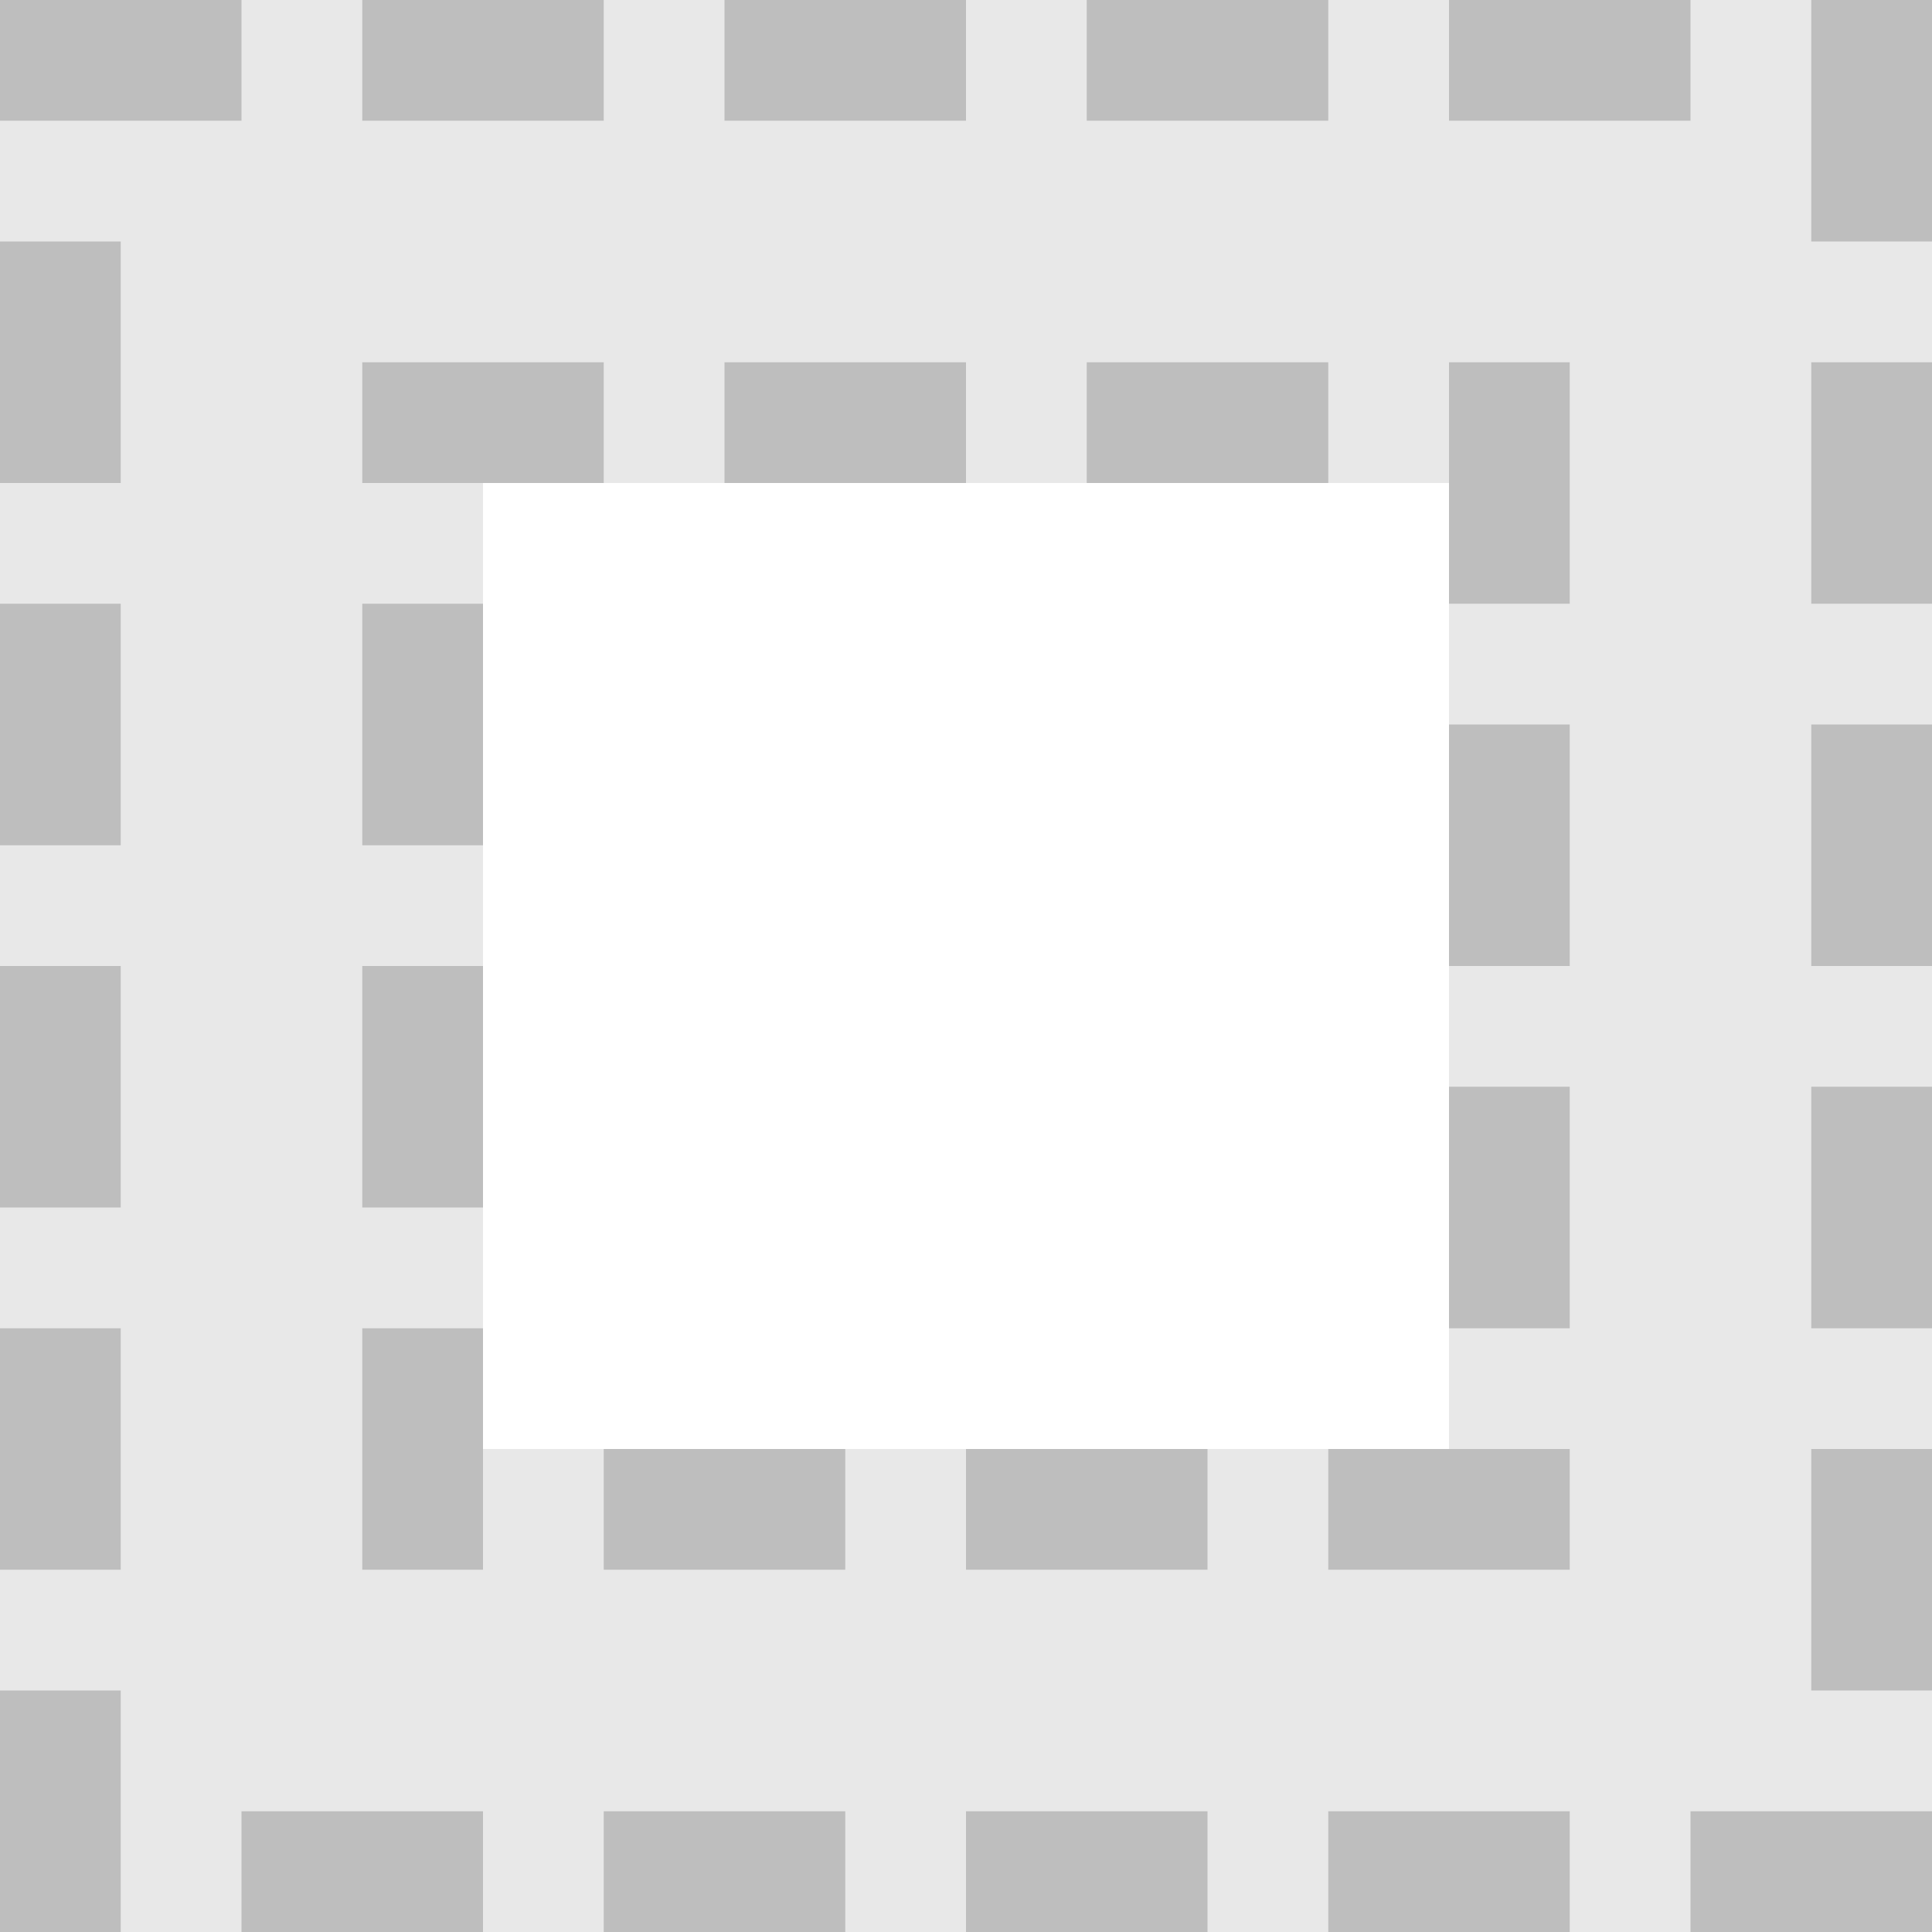 <svg height="16" width="16" xmlns="http://www.w3.org/2000/svg"><g fill="#bebebe"><path d="m0 0v4 8 4h12 4v-4-8-4h-4-8zm4 4h8v8h-8z" opacity=".35"/><path d="m0 0v1h.5 1 .5v-1h-.5-1z"/><path d="m3 0v1h.5 1 .5v-1h-.5-1z"/><path d="m6 0v1h.5 1 .5v-1h-.5-1z"/><path d="m9 0v1h.5 1 .5v-1h-.5-1z"/><path d="m12 0v1h.5 1 .5v-1h-.5-1z"/><path d="m2 15v1h.5 1 .5v-1h-.5-1z"/><path d="m5 15v1h.5 1 .5v-1h-.5-1z"/><path d="m8 15v1h.5 1 .5v-1h-.5-1z"/><path d="m11 15v1h.5 1 .5v-1h-.5-1z"/><path d="m14 15v1h.5 1 .5v-1h-.5-1z"/><path d="m0 2v.5 1 .5h1v-.5-1-.5z"/><path d="m0 5v.5 1 .5h1v-.5-1-.5z"/><path d="m0 8v.5 1 .5h1v-.5-1-.5z"/><path d="m0 11v.5 1 .5h1v-.5-1-.5z"/><path d="m0 14v.5 1 .5h1v-.5-1-.5z"/><path d="m15 12v.5 1 .5h1v-.5-1-.5z"/><path d="m15 9v.5 1 .5h1v-.5-1-.5z"/><path d="m15 6v.5 1 .5h1v-.5-1-.5z"/><path d="m15 3v.5 1 .5h1v-.5-1-.5z"/><path d="m15 0v.5 1 .5h1v-.5-1-.5z"/><path d="m5 12v1h.5 1 .5v-1h-.5-1z"/><path d="m8 12v1h.5 1 .5v-1h-.5-1z"/><path d="m3 8v.5 1 .5h1v-.5-1-.5z"/><path d="m3 11v.5 1 .5h1v-.5-1-.5z"/><path d="m3 3v1h.5 1 .5v-1h-.5-1z"/><path d="m3 5v.5 1 .5h1v-.5-1-.5z"/><path d="m6 3v1h.5 1 .5v-1h-.5-1z"/><path d="m11 12v1h.5 1 .5v-1h-.5-1z"/><path d="m12 9v.5 1 .5h1v-.5-1-.5z"/><path d="m12 6v.5 1 .5h1v-.5-1-.5z"/><path d="m12 3v.5 1 .5h1v-.5-1-.5z"/><path d="m9 3v1h.5 1 .5v-1h-.5-1z"/></g></svg>